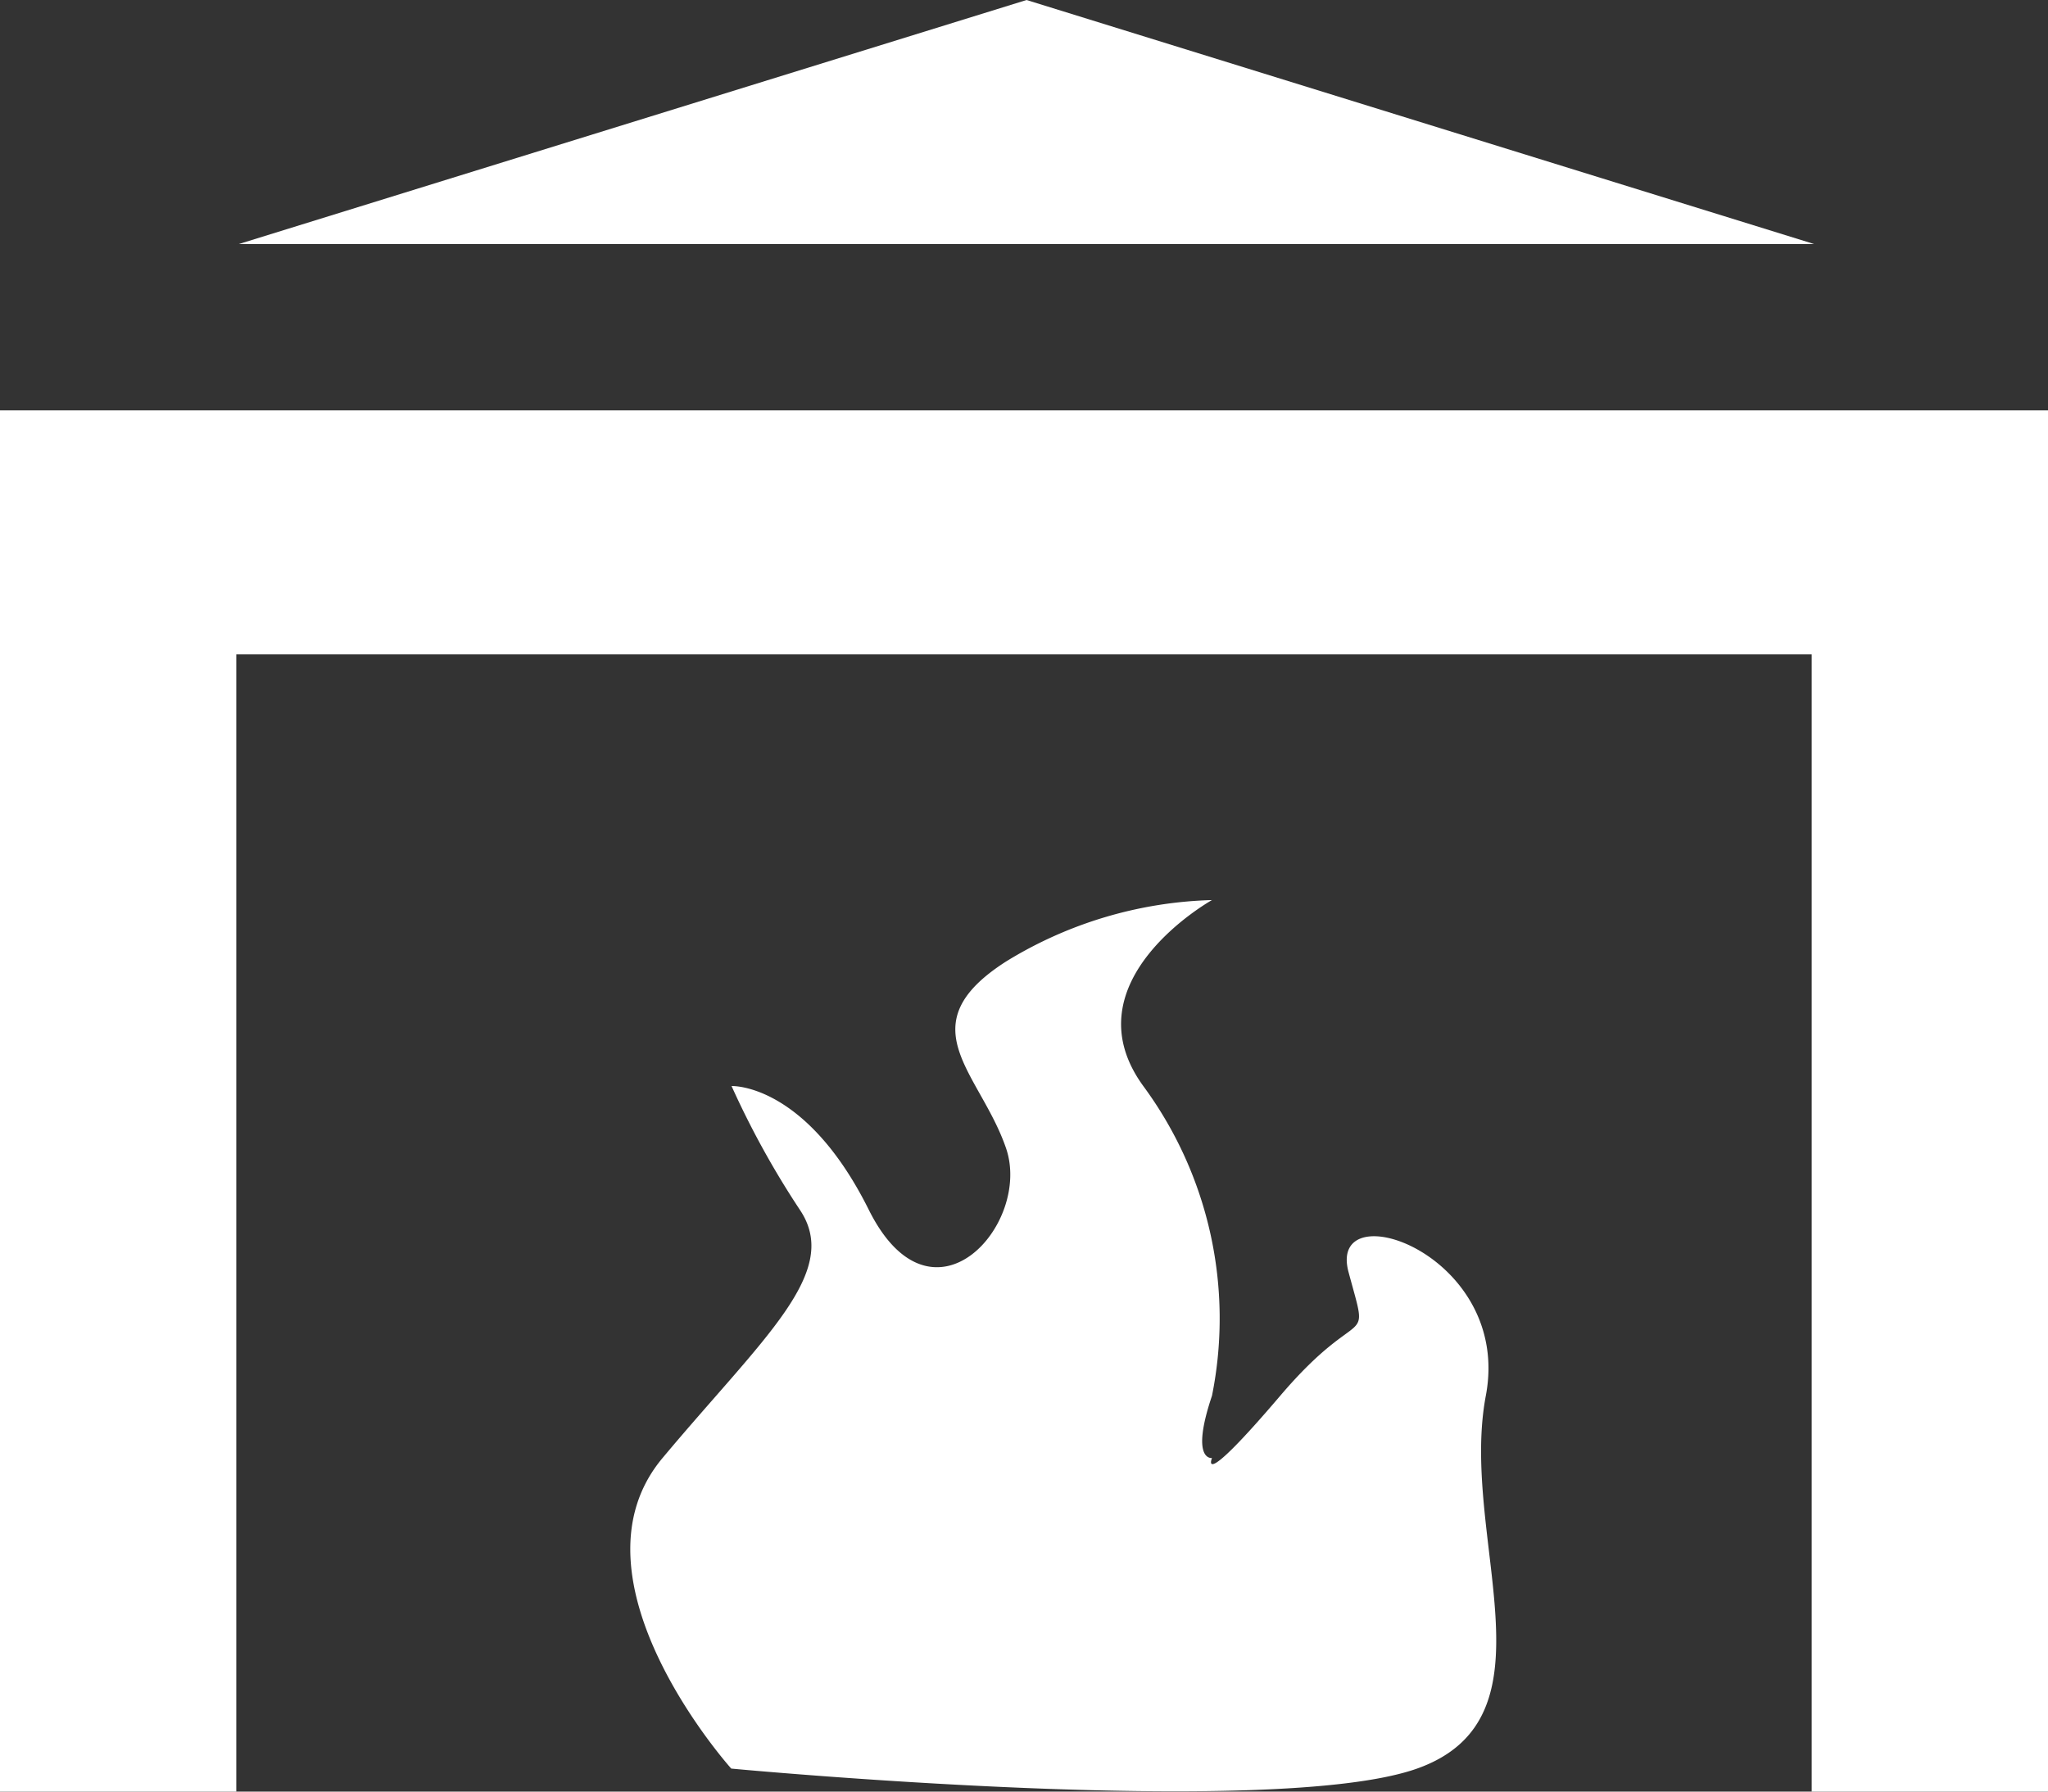 <svg xmlns="http://www.w3.org/2000/svg" width="24" height="21" viewBox="0 0 24 21">
  <rect x="0" y="0" width="24" height="21" fill="#333333" stroke="none"/>
  <defs>
    <style>
      .cls-1 {
        fill: #fff;
        fill-rule: evenodd;
      }
    </style>
  </defs>
  <path id="Многоугольник_3" data-name="Многоугольник 3" class="cls-1" d="M711,1122.81h24V1139H711v-16.19Zm2.769,2.86h18.462V1139H713.769v-13.33Zm5.8,13.06s-1.993-2.22-.805-3.64,2.1-2.18,1.609-2.91a10.26,10.26,0,0,1-.8-1.45s0.866-.04,1.608,1.45,1.913,0.17,1.609-.72-1.171-1.44,0-2.19a4.852,4.852,0,0,1,2.413-.72s-1.7.95-.805,2.18a4.594,4.594,0,0,1,.805,3.63c-0.259.77,0,.73,0,0.73s-0.171.41,0.8-.73,1.055-.5.8-1.45,1.923-.21,1.609,1.45,0.883,3.77-.805,4.37S719.566,1138.73,719.566,1138.73Zm3.461-20.73,9.228,2.86H713.8Z" transform="translate(-711 -1118)"/>
</svg>
